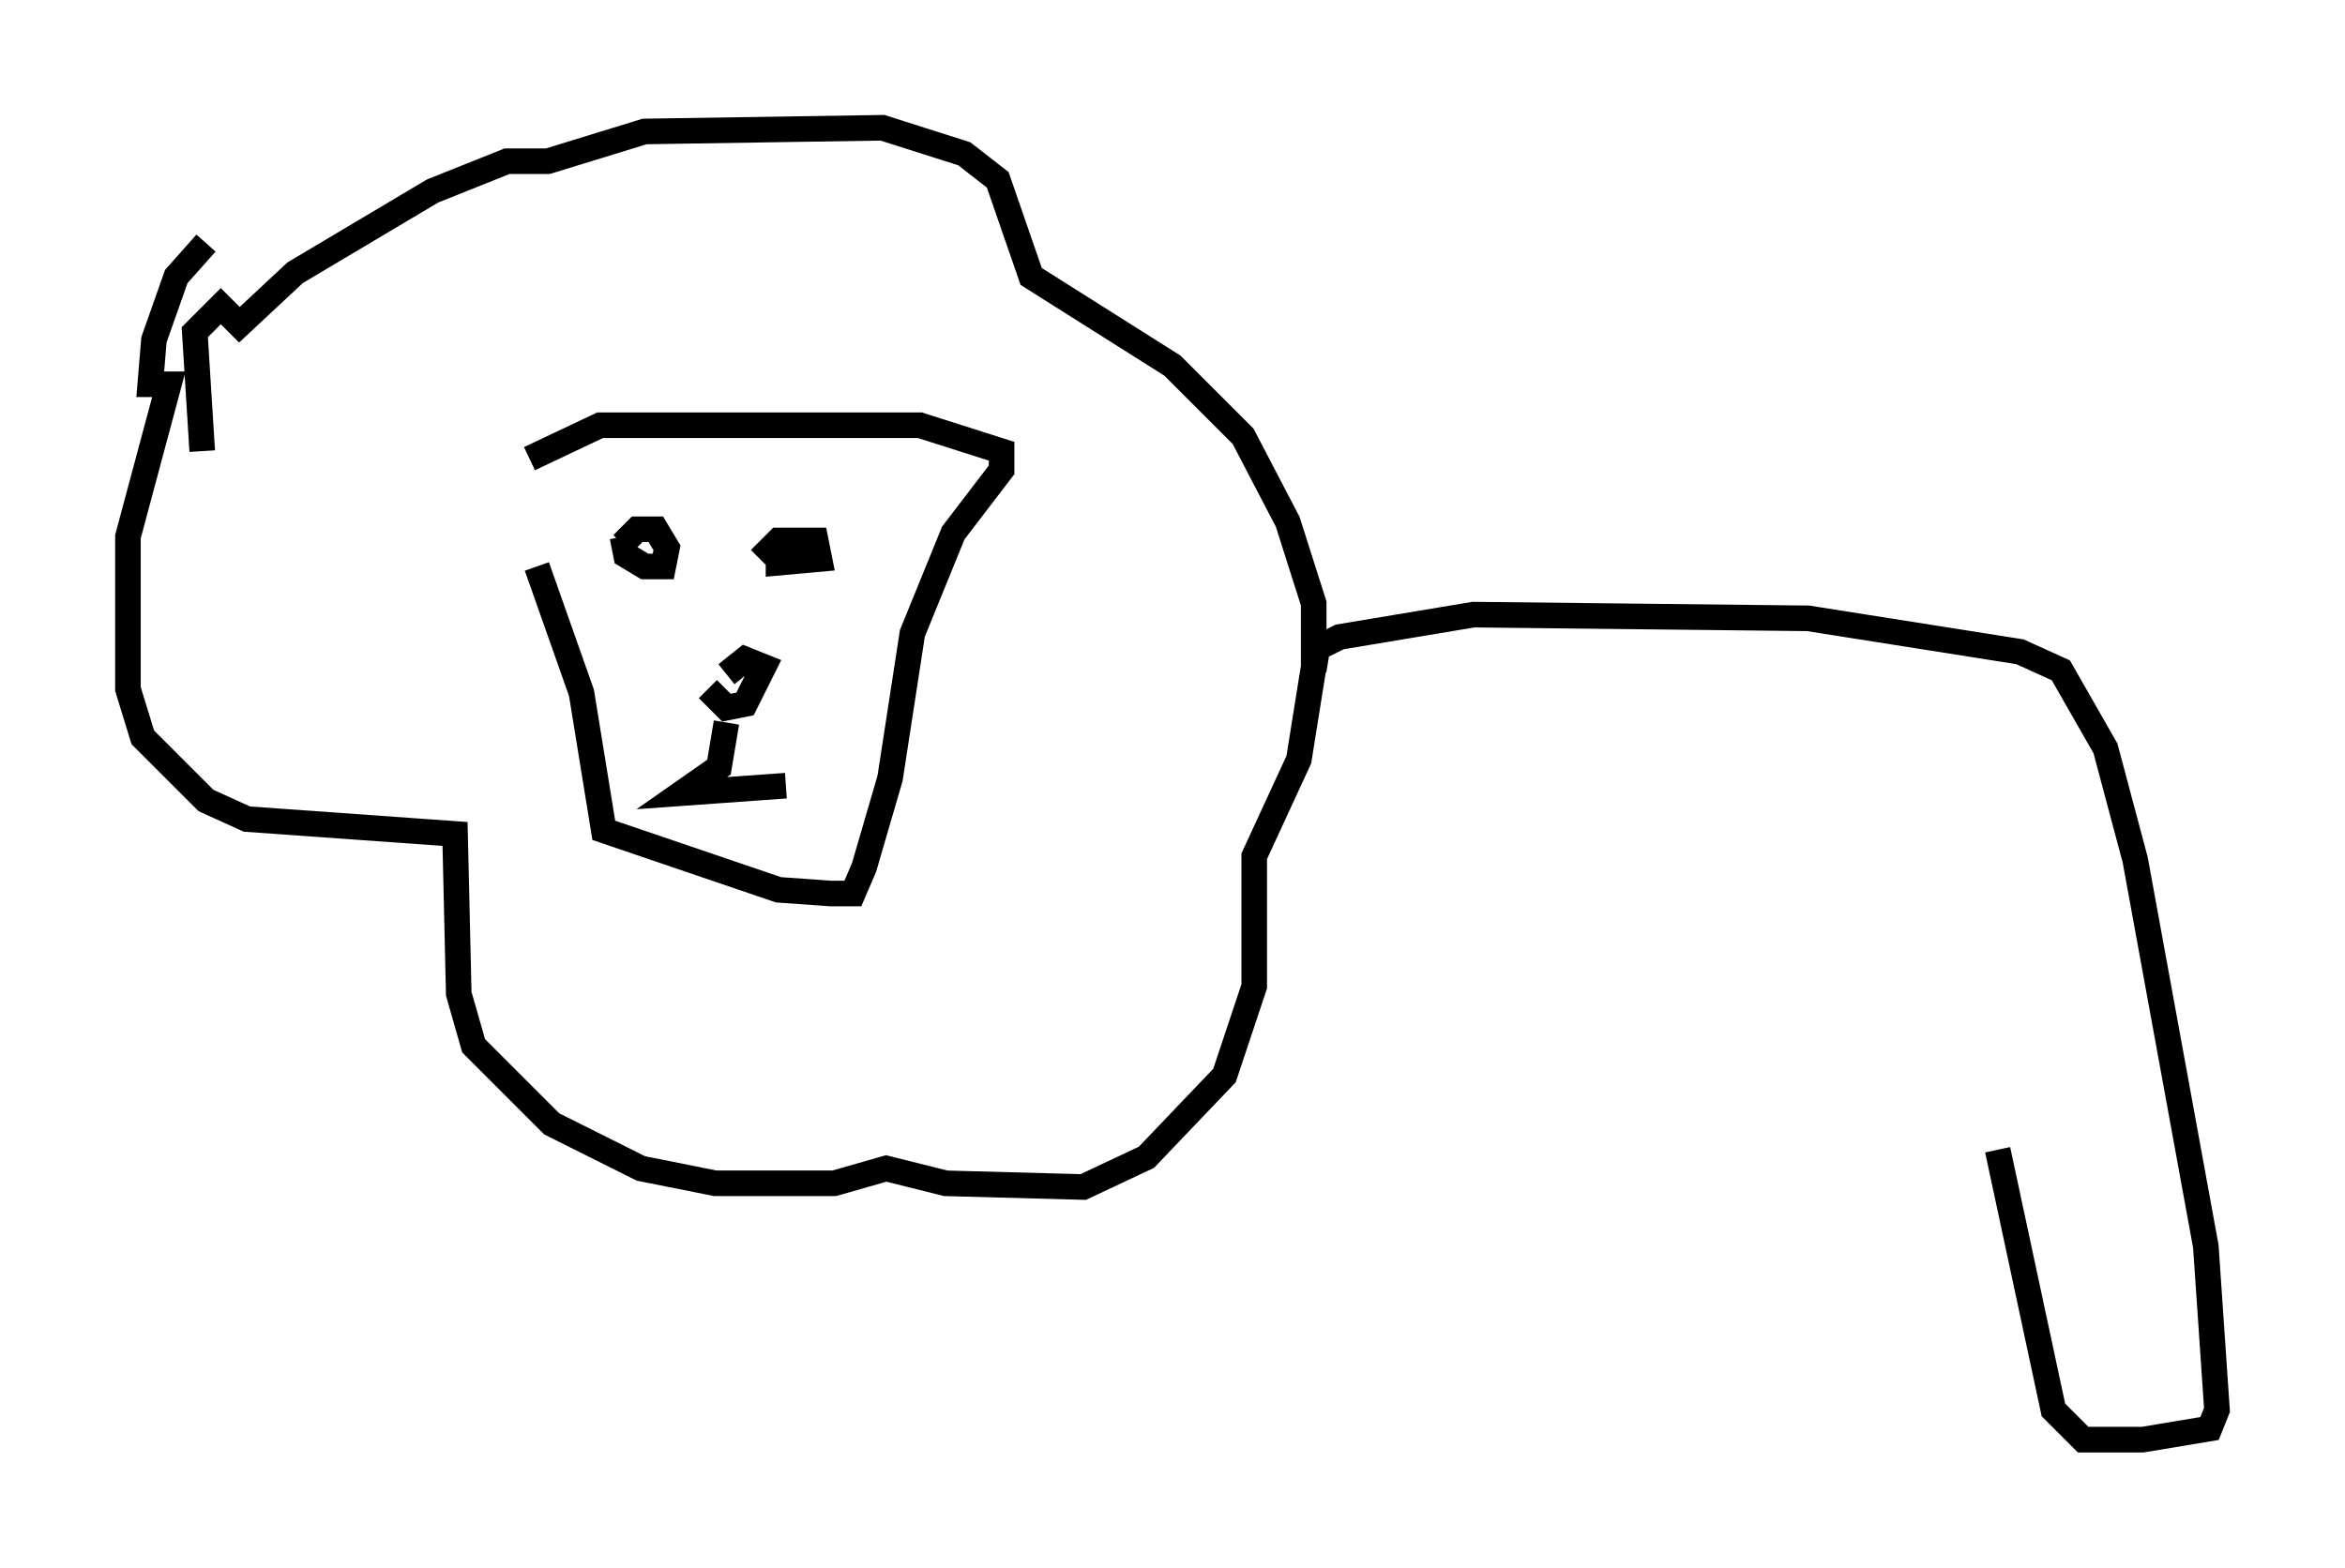 <?xml version="1.0" encoding="utf-8" ?>
<svg baseProfile="full" height="61.274" version="1.1" width="91.631" xmlns="http://www.w3.org/2000/svg" xmlns:ev="http://www.w3.org/2001/xml-events" xmlns:xlink="http://www.w3.org/1999/xlink"><defs /><rect fill="white" height="61.274" width="91.631" x="0" y="0" /><path d="M20.106, 17.927 m0.872, 4.212 l1.743, 4.939 0.872, 5.374 l6.827, 2.324 2.034, 0.145 l0.872, 0.0 0.436, -1.017 l1.017, -3.486 0.872, -5.665 l1.598, -3.922 1.888, -2.469 l0.0, -0.726 -3.196, -1.017 l-12.492, 0.0 -2.76, 1.307 m3.631, 3.05 l0.145, 0.726 0.726, 0.436 l0.726, 0.0 0.145, -0.726 l-0.436, -0.726 -0.726, 0.0 l-0.581, 0.581 m6.101, 0.0 l0.0, 0.726 1.598, -0.145 l-0.145, -0.726 -1.453, 0.0 l-0.726, 0.726 m-2.034, 5.084 l0.726, 0.726 0.726, -0.145 l0.726, -1.453 -0.726, -0.291 l-0.726, 0.581 m0.0, 1.888 l-0.291, 1.743 -1.453, 1.017 l4.067, -0.291 m-22.659, -21.207 l-1.162, 1.307 -0.872, 2.469 l-0.145, 1.743 0.726, 0.0 l-1.598, 5.955 0.0, 5.955 l0.581, 1.888 2.469, 2.469 l1.598, 0.726 8.134, 0.581 l0.145, 6.246 0.581, 2.034 l3.05, 3.05 3.486, 1.743 l2.905, 0.581 4.648, 0.0 l2.034, -0.581 2.324, 0.581 l5.374, 0.145 2.469, -1.162 l3.05, -3.196 1.162, -3.486 l0.0, -5.084 1.743, -3.777 l0.581, -3.631 0.0, -2.469 l-1.017, -3.196 -1.743, -3.341 l-2.76, -2.76 -5.52, -3.486 l-1.307, -3.777 -1.307, -1.017 l-3.196, -1.017 -9.296, 0.145 l-3.777, 1.162 -1.598, 0.0 l-2.905, 1.162 -5.374, 3.196 l-2.179, 2.034 -0.726, -0.726 l-1.017, 1.017 0.291, 4.648 m43.43, 8.57 l0.145, -0.872 0.872, -0.436 l5.229, -0.872 13.073, 0.145 l8.279, 1.307 1.598, 0.726 l1.743, 3.05 1.162, 4.358 l2.76, 15.106 0.436, 6.391 l-0.291, 0.726 -2.615, 0.436 l-2.324, 0.0 -1.162, -1.162 l-2.179, -10.168 " fill="none" stroke="black" stroke-width="1" /></svg>